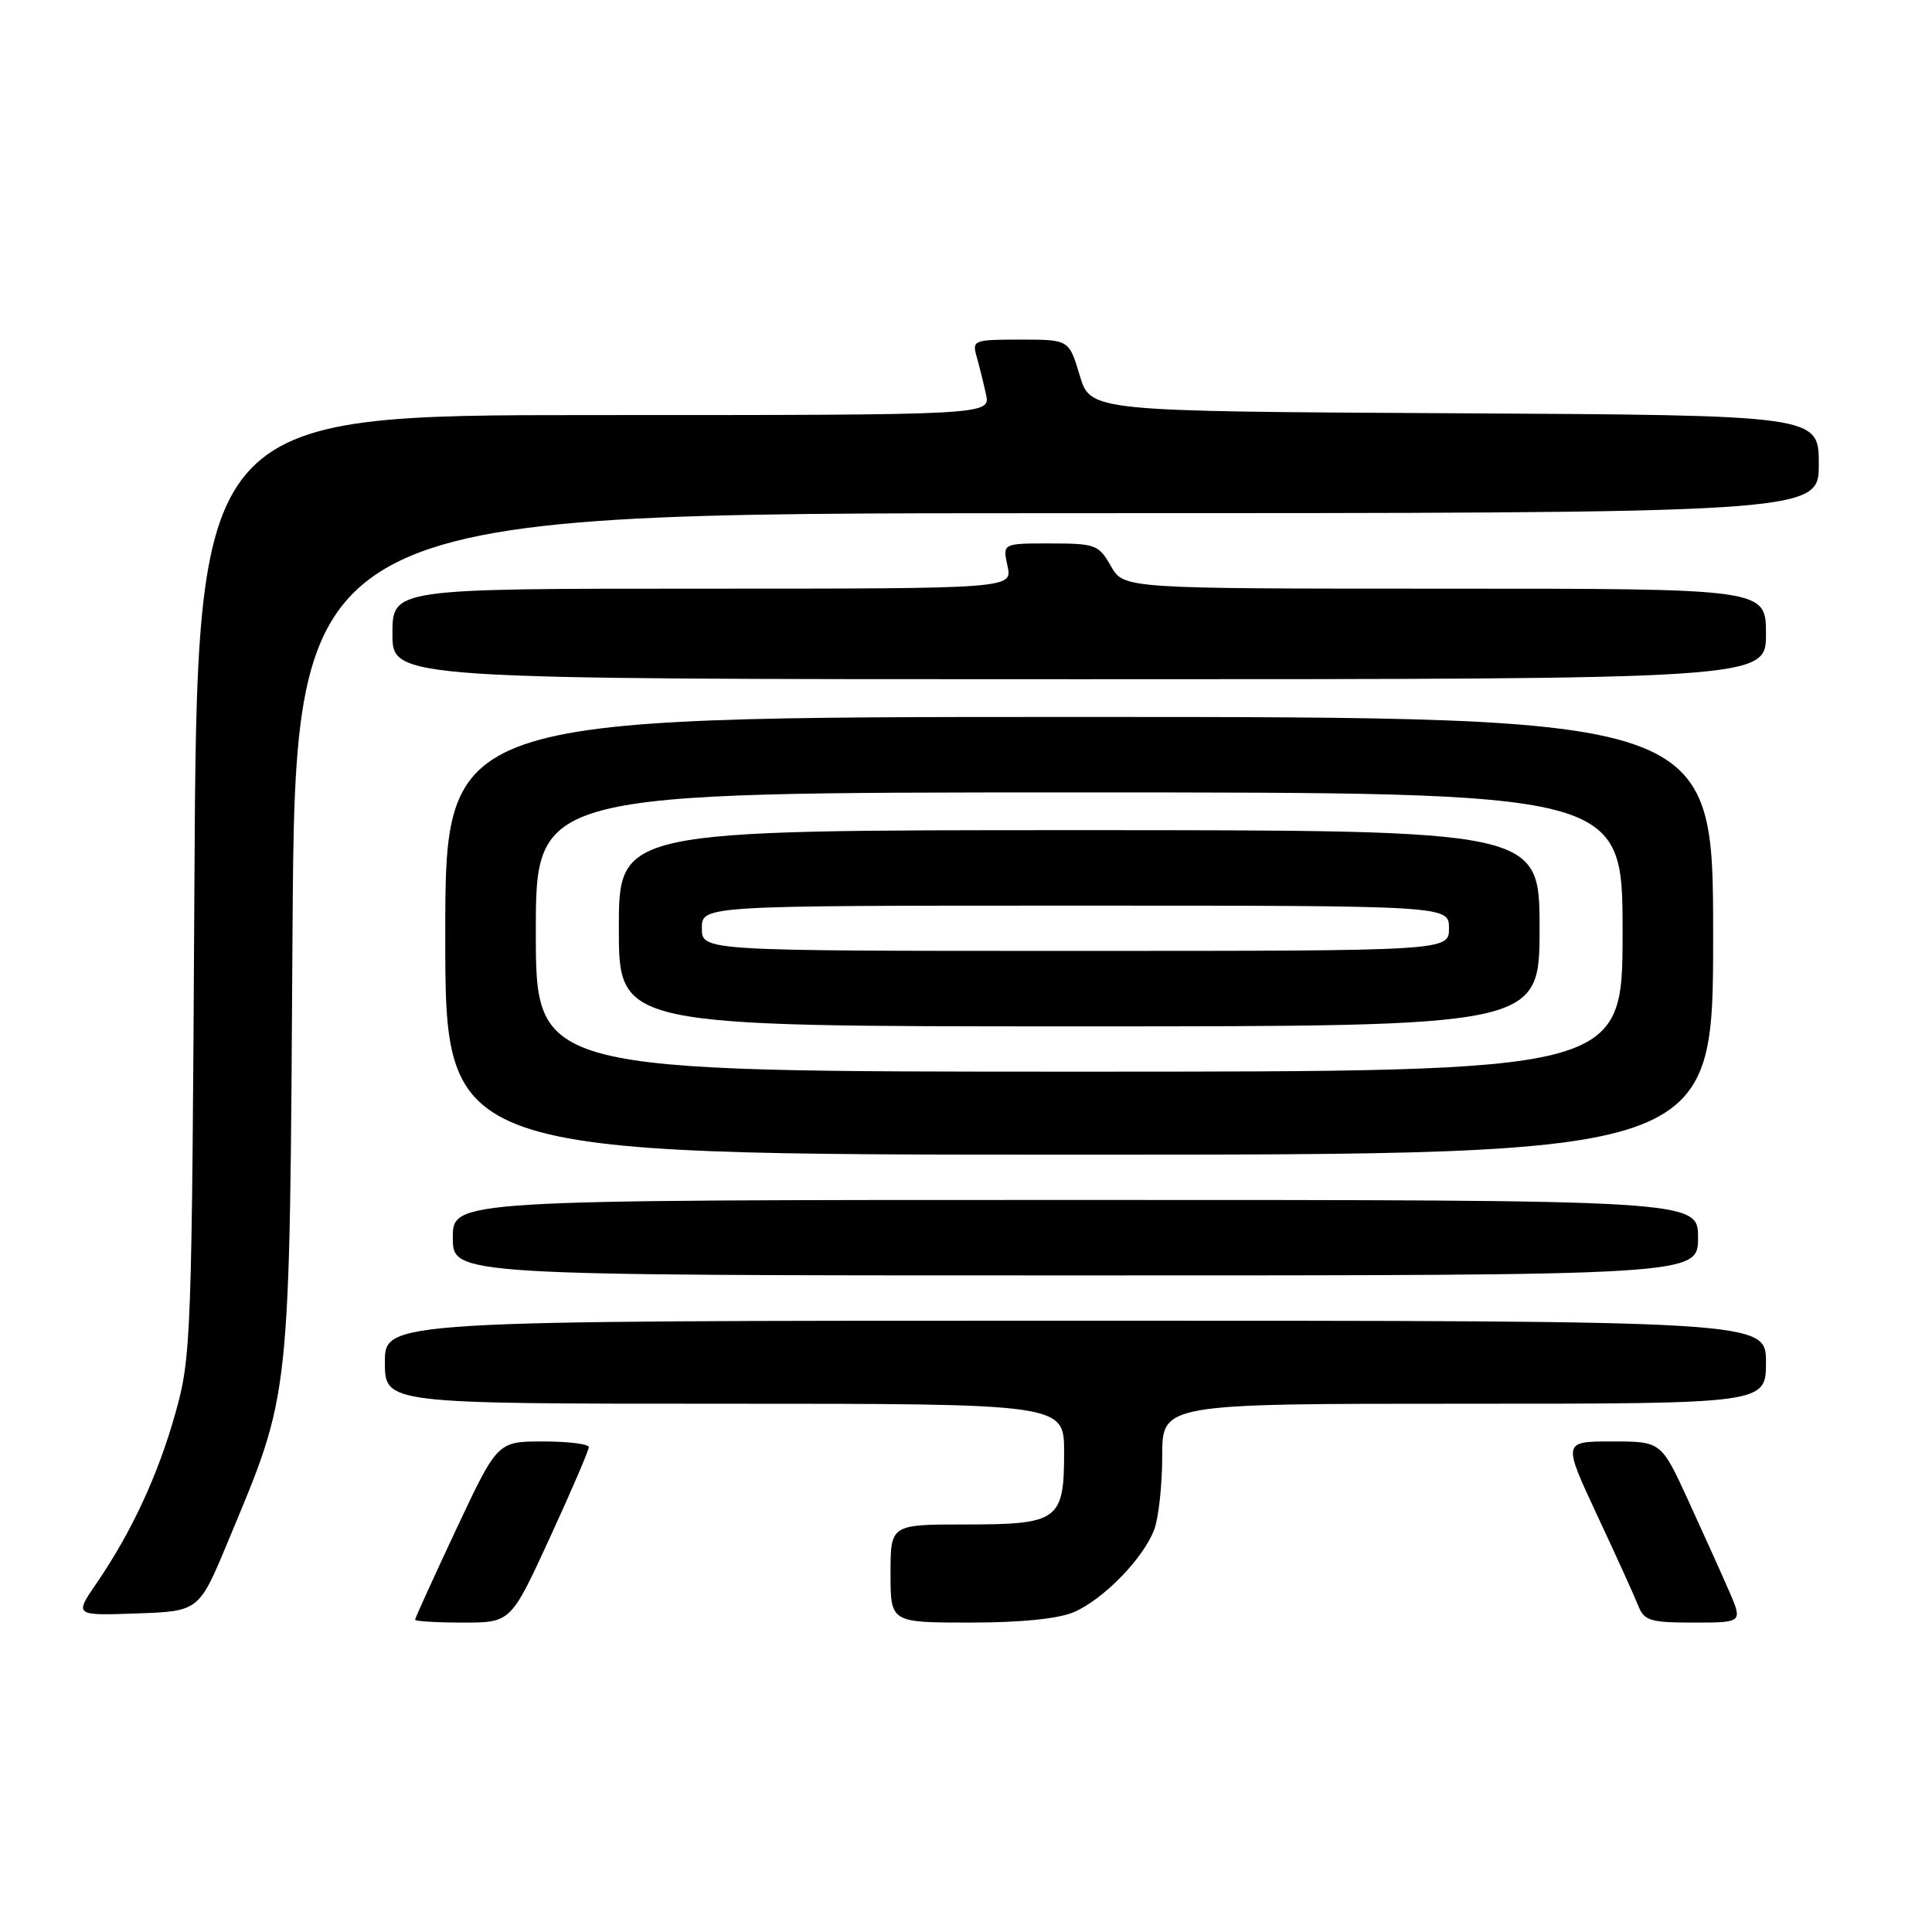<?xml version="1.0" encoding="UTF-8" standalone="no"?>
<!DOCTYPE svg PUBLIC "-//W3C//DTD SVG 1.1//EN" "http://www.w3.org/Graphics/SVG/1.1/DTD/svg11.dtd" >
<svg xmlns="http://www.w3.org/2000/svg" xmlns:xlink="http://www.w3.org/1999/xlink" version="1.1" viewBox="0 0 256 256">
 <g >
 <path fill="currentColor"
d=" M 72.86 203.75 C 75.71 197.56 78.03 192.16 78.02 191.75 C 78.01 191.34 75.28 191.00 71.96 191.00 C 65.92 191.00 65.92 191.00 60.46 202.62 C 57.46 209.02 55.00 214.42 55.00 214.62 C 55.00 214.83 57.86 215.00 61.35 215.00 C 67.69 215.00 67.69 215.00 72.86 203.75 Z  M 142.28 213.62 C 146.20 211.94 151.50 206.50 152.94 202.68 C 153.52 201.14 154.00 196.75 154.00 192.93 C 154.00 186.00 154.00 186.00 194.00 186.00 C 234.00 186.00 234.00 186.00 234.00 180.50 C 234.00 175.00 234.00 175.00 142.50 175.00 C 51.00 175.00 51.00 175.00 51.00 180.50 C 51.00 186.00 51.00 186.00 96.00 186.00 C 141.00 186.00 141.00 186.00 141.00 192.43 C 141.00 201.46 140.26 202.00 127.93 202.00 C 118.00 202.00 118.00 202.00 118.00 208.50 C 118.00 215.00 118.00 215.00 128.53 215.00 C 135.27 215.00 140.22 214.50 142.28 213.62 Z  M 229.08 210.75 C 228.06 208.41 225.63 203.01 223.67 198.75 C 220.11 191.00 220.11 191.00 213.59 191.00 C 207.07 191.00 207.07 191.00 211.62 200.75 C 214.13 206.11 216.58 211.51 217.07 212.75 C 217.86 214.76 218.64 215.00 224.44 215.00 C 230.93 215.00 230.93 215.00 229.08 210.75 Z  M 30.24 204.18 C 38.61 184.07 38.36 186.38 38.76 123.75 C 39.12 68.00 39.12 68.00 140.06 68.00 C 241.00 68.00 241.00 68.00 241.00 61.51 C 241.00 55.02 241.00 55.02 192.75 54.76 C 144.50 54.50 144.50 54.50 143.07 49.75 C 141.65 45.00 141.65 45.00 135.21 45.00 C 129.01 45.00 128.79 45.08 129.41 47.25 C 129.76 48.49 130.32 50.74 130.65 52.25 C 131.25 55.00 131.25 55.00 78.68 55.00 C 26.11 55.00 26.11 55.00 25.76 117.25 C 25.43 177.28 25.34 179.77 23.27 187.15 C 20.96 195.42 17.45 202.99 12.79 209.79 C 9.85 214.08 9.85 214.08 18.11 213.79 C 26.37 213.50 26.37 213.50 30.24 204.18 Z  M 225.00 164.00 C 225.00 159.00 225.00 159.00 142.50 159.00 C 60.00 159.00 60.00 159.00 60.00 164.00 C 60.00 169.00 60.00 169.00 142.50 169.00 C 225.00 169.00 225.00 169.00 225.00 164.00 Z  M 227.00 124.00 C 227.00 95.00 227.00 95.00 143.00 95.00 C 59.00 95.00 59.00 95.00 59.00 124.00 C 59.00 153.00 59.00 153.00 143.00 153.00 C 227.00 153.00 227.00 153.00 227.00 124.00 Z  M 234.00 84.00 C 234.00 78.00 234.00 78.00 191.45 78.00 C 148.91 78.00 148.91 78.00 147.20 75.01 C 145.59 72.18 145.15 72.01 139.17 72.01 C 132.84 72.00 132.84 72.00 133.50 75.00 C 134.16 78.00 134.16 78.00 93.08 78.00 C 52.00 78.00 52.00 78.00 52.00 84.00 C 52.00 90.00 52.00 90.00 143.00 90.00 C 234.00 90.00 234.00 90.00 234.00 84.00 Z  M 71.00 123.50 C 71.00 105.00 71.00 105.00 143.00 105.00 C 215.00 105.00 215.00 105.00 215.00 123.50 C 215.00 142.00 215.00 142.00 143.00 142.00 C 71.00 142.00 71.00 142.00 71.00 123.50 Z  M 204.00 123.00 C 204.00 110.00 204.00 110.00 143.00 110.00 C 82.00 110.00 82.00 110.00 82.00 123.00 C 82.00 136.00 82.00 136.00 143.00 136.00 C 204.00 136.00 204.00 136.00 204.00 123.00 Z  M 93.00 123.00 C 93.00 120.00 93.00 120.00 142.50 120.00 C 192.00 120.00 192.00 120.00 192.00 123.00 C 192.00 126.00 192.00 126.00 142.50 126.00 C 93.00 126.00 93.00 126.00 93.00 123.00 Z "/>
</g>
</svg>